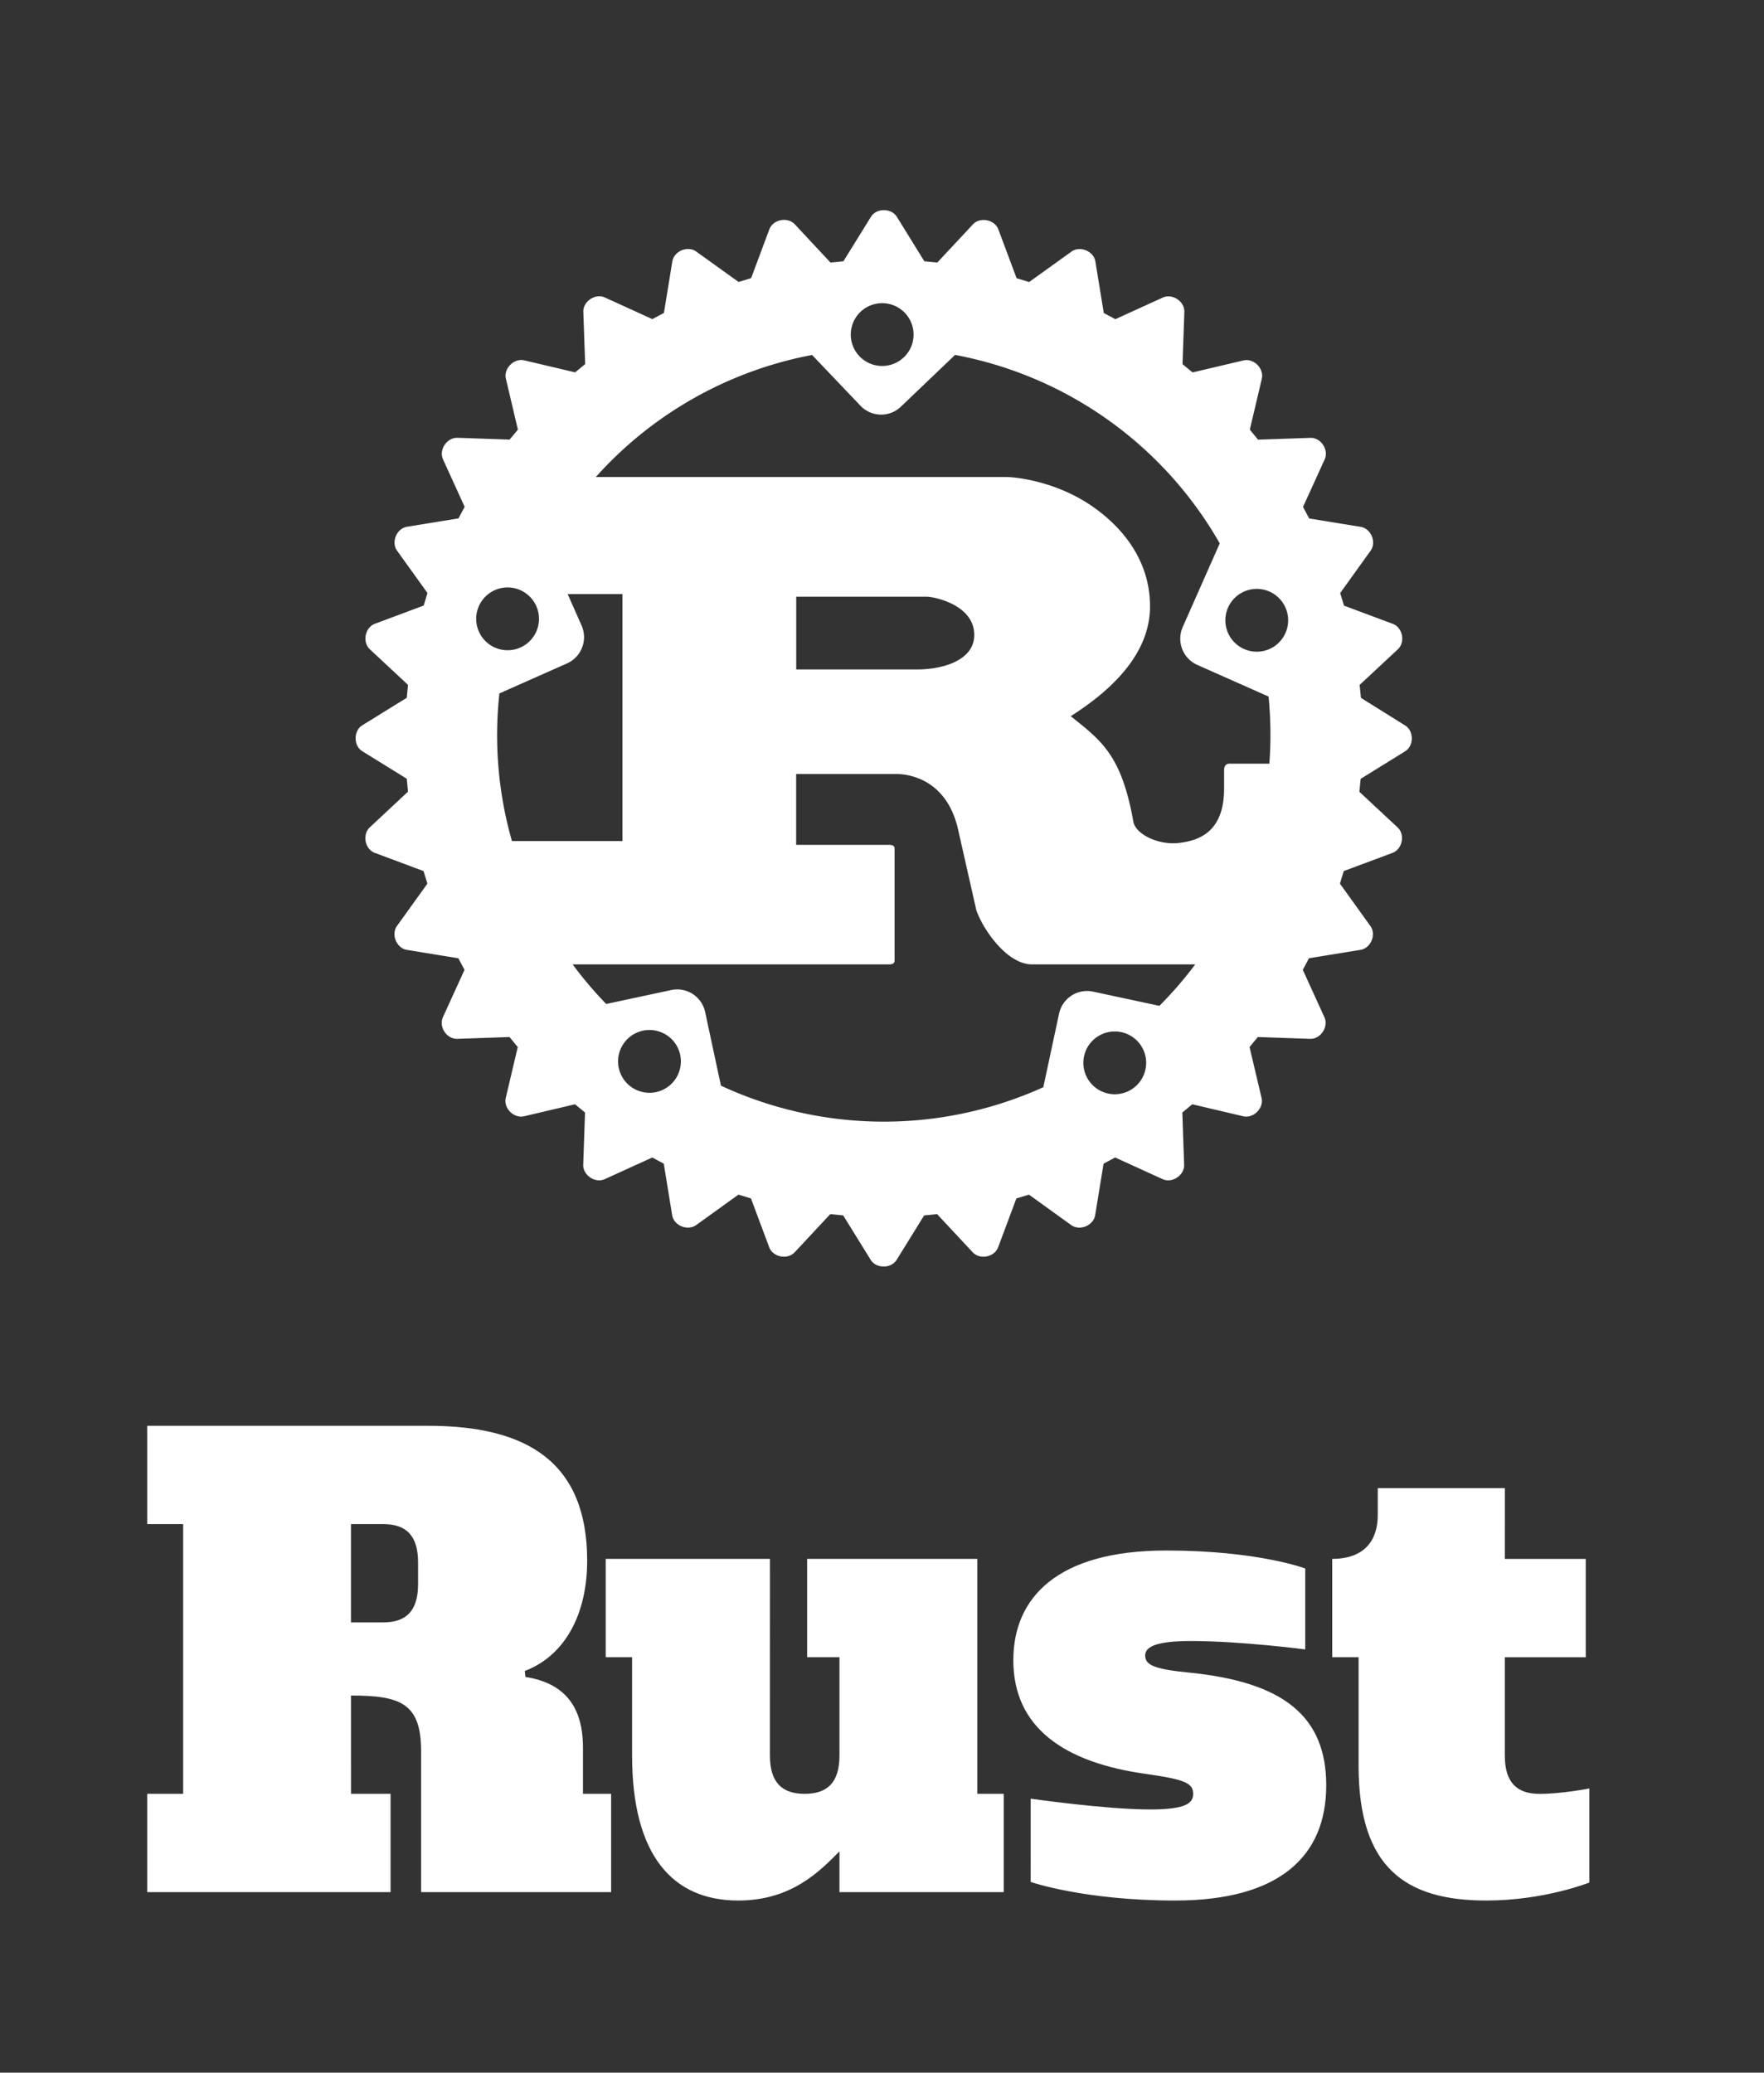 <svg xmlns="http://www.w3.org/2000/svg" xml:space="preserve" width="80" height="94" version="1.0">
    <rect width="100%" height="100%" fill="#333333" stroke="none"/>
    <path d="M842.726 485.769h-42.072v8.93c0 8.53-4.559 14.492-15.08 14.492v32.54h8.73v35.909c0 33.73 15.48 44.652 42.26 44.652 19.25 0 34.13-5.95 34.13-5.95v-31.15s-9.13 1.792-16.47 1.792c-7.54 0-11.51-3.77-11.51-12.7v-32.54h26.79v-32.54h-26.79ZM685.762 616.142s17.66 6.15 47.82 6.15c34.332 0 50.013-14.492 50.013-38.101 0-23.021-14.291-34.131-44.852-37.3-12.3-1.19-15.08-2.58-15.08-5.749s4.559-4.76 15.28-4.76c16.27 0 37.7 2.781 37.7 2.781v-26.791s-15.668-5.95-46.029-5.95c-36.11 0-50.601 15.67-50.601 36.31 0 22.22 16.67 33.931 44.251 37.701 12.5 1.791 15.28 2.981 15.28 6.55 0 3.17-2.58 5.161-14.29 5.161-14.68 0-39.492-3.57-39.492-3.57zm-86.31-106.951H545.08v32.54h8.73v32.54c0 33.141 13.49 48.02 35.12 48.02 17.86 0 27.18-9.92 33.53-16.27v13.49h54.37v-32.54h-8.73v-77.78h-56.35v32.54h10.71v32.54c0 8.93-3.971 12.7-11.511 12.7s-11.51-3.77-11.51-12.7zM460.75 554.43c16.47 0 23.221 2.58 23.221 18.45v46.63h62.9v-32.54h-9.318v-15.28c0-13.89-6.35-21.43-19.05-23.41l-.2-1.979c13.489-5.16 20.64-19.05 20.64-36.51 0-32.74-20.04-44.652-52.58-44.652h-93.06v32.54H405.2v89.291h-11.899v32.54h80.561v-32.54h-13.1c-.013 0-.013-32.54-.013-32.54m0-24.21v-32.54h10.709c7.54 0 11.51 3.77 11.51 12.7v7.139c0 8.93-3.97 12.7-11.51 12.7z" style="fill:#FFFFFF;stroke-width:1.252" transform="translate(-47.206 .94)scale(.137)"/>
    <path d="M38.584 15.174a1.424 1.424 0 1 1 2.848 0 1.424 1.424 0 0 1-2.848 0M21.596 28.066a1.424 1.424 0 1 1 2.848 0 1.424 1.424 0 0 1-2.848 0m33.976.066a1.424 1.424 0 0 1 2.848 0 1.424 1.424 0 0 1-2.848 0m-29.856 1.955a1.303 1.303 0 0 0 .66-1.716l-.631-1.428h2.485v11.2h-5.014a17.5 17.5 0 0 1-.568-6.693zm10.394.275v-3.301h5.918c.305 0 2.156.353 2.156 1.737 0 1.15-1.423 1.563-2.59 1.563zm-8.079 17.775a1.424 1.424 0 1 1 2.848 0 1.424 1.424 0 0 1-2.848 0m21.101.066a1.424 1.424 0 0 1 2.848 0 1.424 1.424 0 0 1-2.848 0m.44-3.23a1.3 1.3 0 0 0-1.542.999l-.714 3.336a17.53 17.53 0 0 1-14.62-.07L31.98 45.9a1.296 1.296 0 0 0-1.542-.998l-2.945.631a17.5 17.5 0 0 1-1.523-1.795H40.3c.161 0 .27-.03.27-.177v-5.068c0-.15-.109-.176-.27-.176h-4.193v-3.214h4.533c.413 0 2.211.12 2.788 2.417l.846 3.743c.269.824 1.367 2.475 2.534 2.475h7.397a17.5 17.5 0 0 1-1.625 1.88zM57.53 31.59a17.5 17.5 0 0 1 .037 3.044H55.77c-.18 0-.255.12-.255.295v.827c0 1.946-1.096 2.365-2.057 2.475-.914.105-1.932-.384-2.054-.944-.54-3.036-1.438-3.683-2.845-4.806 1.762-1.12 3.596-2.77 3.596-4.981 0-2.387-1.636-3.89-2.752-4.627-1.564-1.033-3.297-1.238-3.764-1.238H27.02a17.53 17.53 0 0 1 9.809-5.536l2.194 2.302c.494.52 1.317.539 1.835.042l2.456-2.347a17.53 17.53 0 0 1 12.003 8.548l-1.68 3.795a1.303 1.303 0 0 0 .66 1.715zm4.19.06-.058-.587 1.731-1.614c.352-.33.22-.988-.229-1.156l-2.211-.826-.174-.57 1.377-1.916c.282-.389.023-1.01-.449-1.088l-2.333-.379-.28-.524.981-2.152c.2-.438-.172-.998-.654-.98l-2.366.082-.374-.454.543-2.305c.11-.47-.365-.944-.834-.834l-2.305.543-.456-.374.083-2.366c.018-.48-.542-.853-.98-.654l-2.15.98-.524-.281-.38-2.333c-.075-.473-.7-.73-1.088-.449l-1.917 1.377-.569-.172-.826-2.211c-.168-.45-.828-.581-1.156-.23l-1.614 1.73-.587-.057-1.246-2.014c-.252-.407-.928-.407-1.178 0L38.25 11.85l-.587.057-1.617-1.734c-.33-.35-.988-.22-1.156.23l-.826 2.212-.57.172-1.916-1.377c-.39-.282-1.012-.022-1.088.45l-.38 2.332-.525.281-2.15-.98c-.437-.2-.999.175-.98.654l.083 2.366-.455.374-2.306-.544c-.468-.109-.943.366-.834.834l.544 2.306-.375.454-2.365-.082c-.48-.015-.854.542-.655.98l.981 2.152-.281.524-2.333.379c-.473.075-.73.699-.45 1.088l1.378 1.917-.173.569-2.212.826c-.45.168-.58.828-.229 1.156l1.73 1.614-.056.587-2.014 1.246c-.407.251-.407.928 0 1.178l2.014 1.246.057.587-1.735 1.62c-.35.33-.22.988.229 1.156l2.211.826.174.57-1.378 1.916c-.28.39-.022 1.012.45 1.088l2.33.38.282.523-.98 2.15c-.2.438.176.999.654.981l2.365-.082.375.455-.544 2.306c-.109.467.366.943.834.832l2.306-.543.455.374-.082 2.366c-.018.479.542.853.98.654l2.15-.98.523.28.38 2.332c.075.475.7.73 1.09.452l1.916-1.38.569.173.826 2.212c.168.449.828.58 1.156.229l1.614-1.73.587.059 1.246 2.014c.251.404.925.407 1.178 0l1.246-2.014.587-.06 1.614 1.73c.33.353.988.221 1.156-.228l.826-2.212.57-.173 1.916 1.38c.389.28 1.012.023 1.088-.452l.38-2.331.525-.282 2.15.981c.437.2.997-.174.979-.654l-.082-2.366.453-.374 2.306.543c.469.11.943-.365.834-.832l-.544-2.306.375-.455 2.365.082c.48.02.854-.543.655-.98l-.98-2.15.28-.525 2.332-.379c.474-.075.734-.697.449-1.088l-1.377-1.917.173-.569 2.212-.826c.449-.17.58-.828.229-1.156L61.65 35.91l.057-.587 2.014-1.246c.407-.251.409-.925 0-1.178z" style="fill:#FFFFFF;stroke-width:1.497"/>
</svg>
